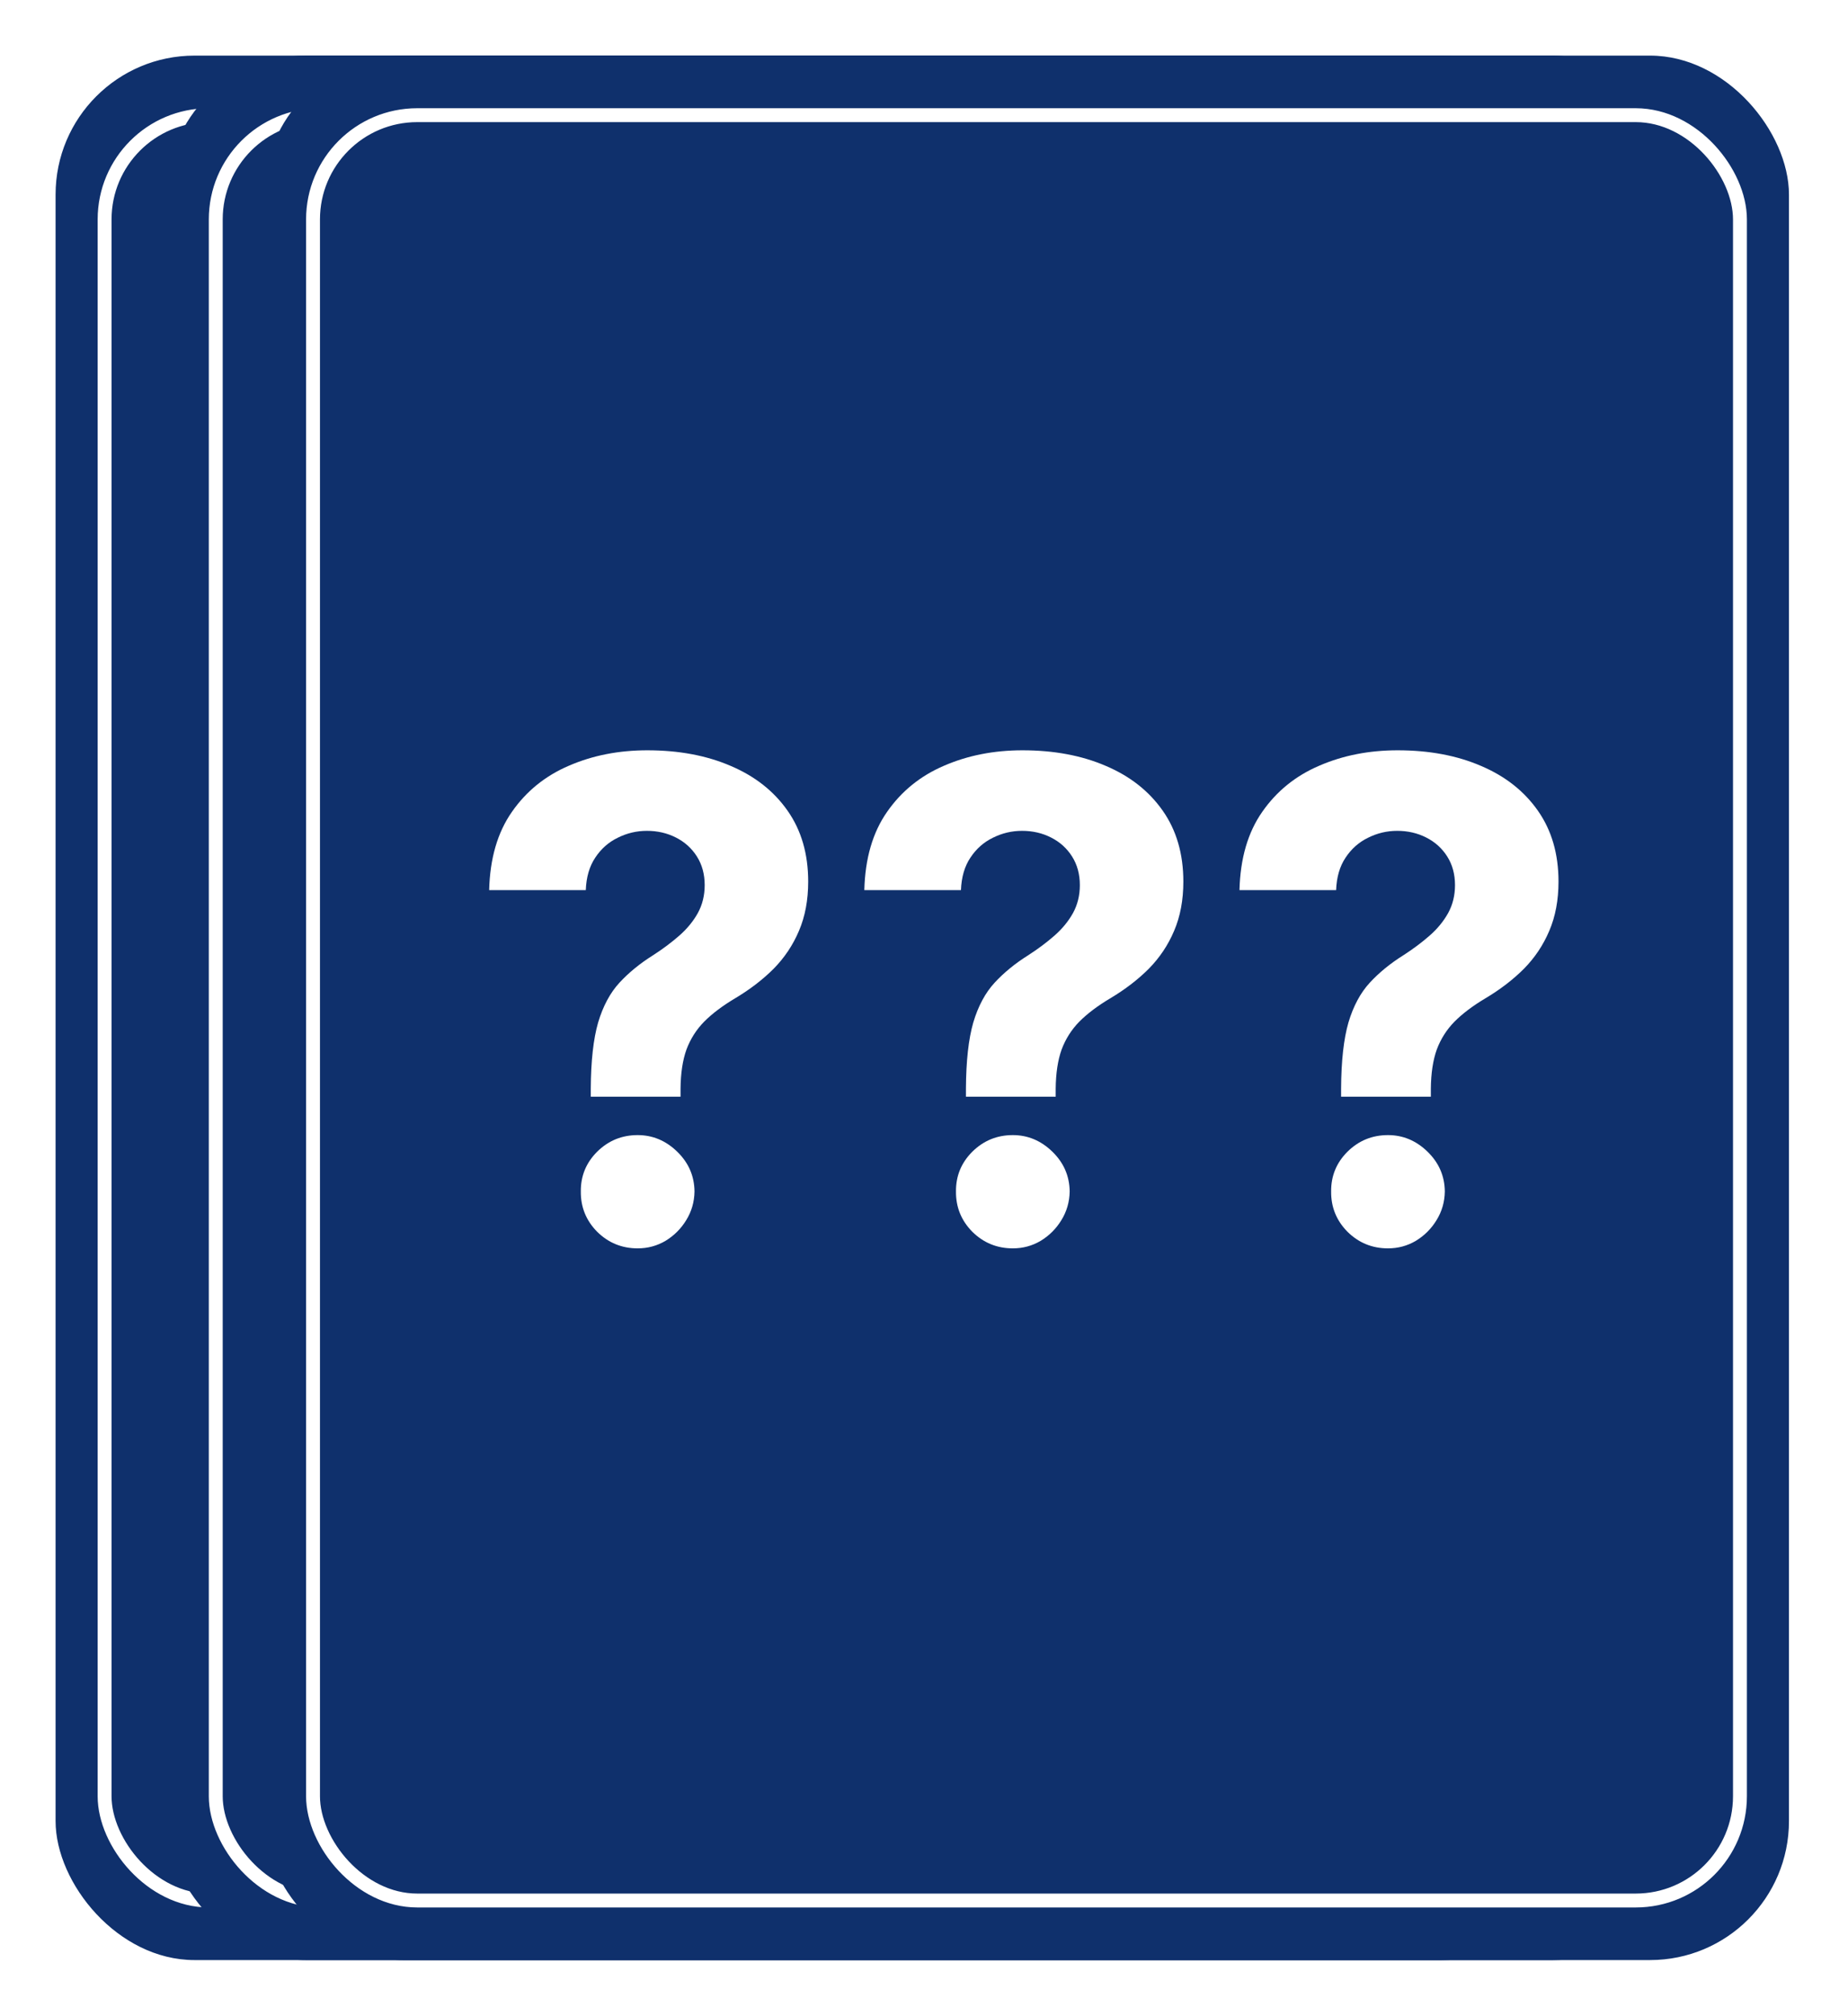 <svg width="133" height="145" viewBox="0 0 133 145" fill="none" xmlns="http://www.w3.org/2000/svg">
<g filter="url(#filter0_d_8_53)">
<rect x="8" width="109.751" height="137" rx="10" fill="#0F306C"/>
<rect x="11.528" y="4.285" width="102.696" height="128.431" rx="7.5" stroke="white"/>
<path d="M31.518 74.893V74.314C31.529 72.325 31.705 70.74 32.046 69.558C32.398 68.376 32.91 67.422 33.58 66.694C34.251 65.967 35.057 65.308 36.001 64.717C36.705 64.263 37.336 63.791 37.893 63.302C38.449 62.814 38.893 62.274 39.222 61.683C39.552 61.081 39.716 60.41 39.716 59.672C39.716 58.888 39.529 58.2 39.154 57.609C38.779 57.018 38.273 56.564 37.637 56.245C37.012 55.927 36.319 55.768 35.557 55.768C34.819 55.768 34.12 55.933 33.461 56.263C32.802 56.581 32.262 57.058 31.841 57.694C31.421 58.319 31.194 59.098 31.16 60.03H24.205C24.262 57.757 24.807 55.882 25.841 54.405C26.875 52.916 28.245 51.808 29.949 51.081C31.654 50.342 33.535 49.973 35.591 49.973C37.853 49.973 39.853 50.348 41.591 51.098C43.33 51.836 44.694 52.91 45.682 54.319C46.671 55.728 47.165 57.427 47.165 59.416C47.165 60.745 46.944 61.927 46.501 62.961C46.069 63.984 45.461 64.893 44.677 65.689C43.893 66.473 42.966 67.183 41.898 67.819C41.001 68.353 40.262 68.91 39.682 69.49C39.114 70.069 38.688 70.74 38.404 71.501C38.131 72.263 37.989 73.2 37.978 74.314V74.893H31.518ZM34.893 85.802C33.756 85.802 32.785 85.405 31.978 84.609C31.182 83.802 30.79 82.836 30.802 81.711C30.79 80.598 31.182 79.643 31.978 78.848C32.785 78.052 33.756 77.655 34.893 77.655C35.972 77.655 36.921 78.052 37.739 78.848C38.557 79.643 38.972 80.598 38.983 81.711C38.972 82.461 38.773 83.149 38.387 83.774C38.012 84.388 37.518 84.882 36.904 85.257C36.29 85.621 35.62 85.802 34.893 85.802ZM58.518 74.893V74.314C58.529 72.325 58.705 70.74 59.046 69.558C59.398 68.376 59.91 67.422 60.58 66.694C61.251 65.967 62.057 65.308 63.001 64.717C63.705 64.263 64.336 63.791 64.893 63.302C65.449 62.814 65.893 62.274 66.222 61.683C66.552 61.081 66.716 60.41 66.716 59.672C66.716 58.888 66.529 58.2 66.154 57.609C65.779 57.018 65.273 56.564 64.637 56.245C64.012 55.927 63.319 55.768 62.557 55.768C61.819 55.768 61.12 55.933 60.461 56.263C59.802 56.581 59.262 57.058 58.841 57.694C58.421 58.319 58.194 59.098 58.16 60.03H51.205C51.262 57.757 51.807 55.882 52.841 54.405C53.876 52.916 55.245 51.808 56.949 51.081C58.654 50.342 60.535 49.973 62.591 49.973C64.853 49.973 66.853 50.348 68.591 51.098C70.33 51.836 71.694 52.91 72.682 54.319C73.671 55.728 74.165 57.427 74.165 59.416C74.165 60.745 73.944 61.927 73.501 62.961C73.069 63.984 72.461 64.893 71.677 65.689C70.893 66.473 69.966 67.183 68.898 67.819C68.001 68.353 67.262 68.91 66.682 69.49C66.114 70.069 65.688 70.74 65.404 71.501C65.131 72.263 64.989 73.2 64.978 74.314V74.893H58.518ZM61.893 85.802C60.756 85.802 59.785 85.405 58.978 84.609C58.182 83.802 57.79 82.836 57.802 81.711C57.79 80.598 58.182 79.643 58.978 78.848C59.785 78.052 60.756 77.655 61.893 77.655C62.972 77.655 63.921 78.052 64.739 78.848C65.557 79.643 65.972 80.598 65.984 81.711C65.972 82.461 65.773 83.149 65.387 83.774C65.012 84.388 64.518 84.882 63.904 85.257C63.29 85.621 62.62 85.802 61.893 85.802ZM85.518 74.893V74.314C85.529 72.325 85.705 70.74 86.046 69.558C86.398 68.376 86.91 67.422 87.58 66.694C88.251 65.967 89.057 65.308 90.001 64.717C90.705 64.263 91.336 63.791 91.893 63.302C92.449 62.814 92.893 62.274 93.222 61.683C93.552 61.081 93.716 60.41 93.716 59.672C93.716 58.888 93.529 58.2 93.154 57.609C92.779 57.018 92.273 56.564 91.637 56.245C91.012 55.927 90.319 55.768 89.557 55.768C88.819 55.768 88.12 55.933 87.461 56.263C86.802 56.581 86.262 57.058 85.841 57.694C85.421 58.319 85.194 59.098 85.16 60.03H78.205C78.262 57.757 78.807 55.882 79.841 54.405C80.876 52.916 82.245 51.808 83.949 51.081C85.654 50.342 87.535 49.973 89.591 49.973C91.853 49.973 93.853 50.348 95.591 51.098C97.33 51.836 98.694 52.91 99.682 54.319C100.671 55.728 101.165 57.427 101.165 59.416C101.165 60.745 100.944 61.927 100.501 62.961C100.069 63.984 99.461 64.893 98.677 65.689C97.893 66.473 96.966 67.183 95.898 67.819C95.001 68.353 94.262 68.91 93.682 69.49C93.114 70.069 92.688 70.74 92.404 71.501C92.131 72.263 91.989 73.2 91.978 74.314V74.893H85.518ZM88.893 85.802C87.756 85.802 86.785 85.405 85.978 84.609C85.182 83.802 84.79 82.836 84.802 81.711C84.79 80.598 85.182 79.643 85.978 78.848C86.785 78.052 87.756 77.655 88.893 77.655C89.972 77.655 90.921 78.052 91.739 78.848C92.557 79.643 92.972 80.598 92.984 81.711C92.972 82.461 92.773 83.149 92.387 83.774C92.012 84.388 91.518 84.882 90.904 85.257C90.29 85.621 89.62 85.802 88.893 85.802Z" fill="white"/>
<rect x="16" width="109.751" height="137" rx="10" fill="#0F306C"/>
<rect x="19.528" y="4.285" width="102.696" height="128.431" rx="7.5" stroke="white"/>
<path d="M39.518 74.893V74.314C39.529 72.325 39.705 70.74 40.046 69.558C40.398 68.376 40.91 67.422 41.58 66.694C42.251 65.967 43.057 65.308 44.001 64.717C44.705 64.263 45.336 63.791 45.893 63.302C46.449 62.814 46.893 62.274 47.222 61.683C47.552 61.081 47.716 60.41 47.716 59.672C47.716 58.888 47.529 58.2 47.154 57.609C46.779 57.018 46.273 56.564 45.637 56.245C45.012 55.927 44.319 55.768 43.557 55.768C42.819 55.768 42.12 55.933 41.461 56.263C40.802 56.581 40.262 57.058 39.841 57.694C39.421 58.319 39.194 59.098 39.16 60.03H32.205C32.262 57.757 32.807 55.882 33.841 54.405C34.876 52.916 36.245 51.808 37.949 51.081C39.654 50.342 41.535 49.973 43.591 49.973C45.853 49.973 47.853 50.348 49.591 51.098C51.33 51.836 52.694 52.91 53.682 54.319C54.671 55.728 55.165 57.427 55.165 59.416C55.165 60.745 54.944 61.927 54.501 62.961C54.069 63.984 53.461 64.893 52.677 65.689C51.893 66.473 50.966 67.183 49.898 67.819C49.001 68.353 48.262 68.91 47.682 69.49C47.114 70.069 46.688 70.74 46.404 71.501C46.131 72.263 45.989 73.2 45.978 74.314V74.893H39.518ZM42.893 85.802C41.756 85.802 40.785 85.405 39.978 84.609C39.182 83.802 38.79 82.836 38.802 81.711C38.79 80.598 39.182 79.643 39.978 78.848C40.785 78.052 41.756 77.655 42.893 77.655C43.972 77.655 44.921 78.052 45.739 78.848C46.557 79.643 46.972 80.598 46.983 81.711C46.972 82.461 46.773 83.149 46.387 83.774C46.012 84.388 45.518 84.882 44.904 85.257C44.29 85.621 43.62 85.802 42.893 85.802ZM66.518 74.893V74.314C66.529 72.325 66.705 70.74 67.046 69.558C67.398 68.376 67.91 67.422 68.58 66.694C69.251 65.967 70.057 65.308 71.001 64.717C71.705 64.263 72.336 63.791 72.893 63.302C73.449 62.814 73.893 62.274 74.222 61.683C74.552 61.081 74.716 60.41 74.716 59.672C74.716 58.888 74.529 58.2 74.154 57.609C73.779 57.018 73.273 56.564 72.637 56.245C72.012 55.927 71.319 55.768 70.557 55.768C69.819 55.768 69.12 55.933 68.461 56.263C67.802 56.581 67.262 57.058 66.841 57.694C66.421 58.319 66.194 59.098 66.16 60.03H59.205C59.262 57.757 59.807 55.882 60.841 54.405C61.876 52.916 63.245 51.808 64.949 51.081C66.654 50.342 68.535 49.973 70.591 49.973C72.853 49.973 74.853 50.348 76.591 51.098C78.33 51.836 79.694 52.91 80.682 54.319C81.671 55.728 82.165 57.427 82.165 59.416C82.165 60.745 81.944 61.927 81.501 62.961C81.069 63.984 80.461 64.893 79.677 65.689C78.893 66.473 77.966 67.183 76.898 67.819C76.001 68.353 75.262 68.91 74.682 69.49C74.114 70.069 73.688 70.74 73.404 71.501C73.131 72.263 72.989 73.2 72.978 74.314V74.893H66.518ZM69.893 85.802C68.756 85.802 67.785 85.405 66.978 84.609C66.182 83.802 65.79 82.836 65.802 81.711C65.79 80.598 66.182 79.643 66.978 78.848C67.785 78.052 68.756 77.655 69.893 77.655C70.972 77.655 71.921 78.052 72.739 78.848C73.557 79.643 73.972 80.598 73.984 81.711C73.972 82.461 73.773 83.149 73.387 83.774C73.012 84.388 72.518 84.882 71.904 85.257C71.29 85.621 70.62 85.802 69.893 85.802ZM93.518 74.893V74.314C93.529 72.325 93.705 70.74 94.046 69.558C94.398 68.376 94.91 67.422 95.58 66.694C96.251 65.967 97.057 65.308 98.001 64.717C98.705 64.263 99.336 63.791 99.893 63.302C100.449 62.814 100.893 62.274 101.222 61.683C101.552 61.081 101.716 60.41 101.716 59.672C101.716 58.888 101.529 58.2 101.154 57.609C100.779 57.018 100.273 56.564 99.637 56.245C99.012 55.927 98.319 55.768 97.557 55.768C96.819 55.768 96.12 55.933 95.461 56.263C94.802 56.581 94.262 57.058 93.841 57.694C93.421 58.319 93.194 59.098 93.16 60.03H86.205C86.262 57.757 86.807 55.882 87.841 54.405C88.876 52.916 90.245 51.808 91.949 51.081C93.654 50.342 95.535 49.973 97.591 49.973C99.853 49.973 101.853 50.348 103.591 51.098C105.33 51.836 106.694 52.91 107.682 54.319C108.671 55.728 109.165 57.427 109.165 59.416C109.165 60.745 108.944 61.927 108.501 62.961C108.069 63.984 107.461 64.893 106.677 65.689C105.893 66.473 104.966 67.183 103.898 67.819C103.001 68.353 102.262 68.91 101.682 69.49C101.114 70.069 100.688 70.74 100.404 71.501C100.131 72.263 99.989 73.2 99.978 74.314V74.893H93.518ZM96.893 85.802C95.756 85.802 94.785 85.405 93.978 84.609C93.182 83.802 92.79 82.836 92.802 81.711C92.79 80.598 93.182 79.643 93.978 78.848C94.785 78.052 95.756 77.655 96.893 77.655C97.972 77.655 98.921 78.052 99.739 78.848C100.557 79.643 100.972 80.598 100.983 81.711C100.972 82.461 100.773 83.149 100.387 83.774C100.012 84.388 99.518 84.882 98.904 85.257C98.29 85.621 97.62 85.802 96.893 85.802Z" fill="white"/>
<rect x="23" width="109.751" height="137" rx="10" fill="#0F306C"/>
<rect x="26.528" y="4.285" width="102.696" height="128.431" rx="7.5" stroke="white"/>
<path d="M46.518 74.893V74.314C46.529 72.325 46.705 70.74 47.046 69.558C47.398 68.376 47.91 67.422 48.58 66.694C49.251 65.967 50.057 65.308 51.001 64.717C51.705 64.263 52.336 63.791 52.893 63.302C53.449 62.814 53.893 62.274 54.222 61.683C54.552 61.081 54.716 60.41 54.716 59.672C54.716 58.888 54.529 58.2 54.154 57.609C53.779 57.018 53.273 56.564 52.637 56.245C52.012 55.927 51.319 55.768 50.557 55.768C49.819 55.768 49.12 55.933 48.461 56.263C47.802 56.581 47.262 57.058 46.841 57.694C46.421 58.319 46.194 59.098 46.16 60.03H39.205C39.262 57.757 39.807 55.882 40.841 54.405C41.876 52.916 43.245 51.808 44.949 51.081C46.654 50.342 48.535 49.973 50.591 49.973C52.853 49.973 54.853 50.348 56.591 51.098C58.33 51.836 59.694 52.91 60.682 54.319C61.671 55.728 62.165 57.427 62.165 59.416C62.165 60.745 61.944 61.927 61.501 62.961C61.069 63.984 60.461 64.893 59.677 65.689C58.893 66.473 57.966 67.183 56.898 67.819C56.001 68.353 55.262 68.91 54.682 69.49C54.114 70.069 53.688 70.74 53.404 71.501C53.131 72.263 52.989 73.2 52.978 74.314V74.893H46.518ZM49.893 85.802C48.756 85.802 47.785 85.405 46.978 84.609C46.182 83.802 45.79 82.836 45.802 81.711C45.79 80.598 46.182 79.643 46.978 78.848C47.785 78.052 48.756 77.655 49.893 77.655C50.972 77.655 51.921 78.052 52.739 78.848C53.557 79.643 53.972 80.598 53.983 81.711C53.972 82.461 53.773 83.149 53.387 83.774C53.012 84.388 52.518 84.882 51.904 85.257C51.29 85.621 50.62 85.802 49.893 85.802ZM73.518 74.893V74.314C73.529 72.325 73.705 70.74 74.046 69.558C74.398 68.376 74.91 67.422 75.58 66.694C76.251 65.967 77.057 65.308 78.001 64.717C78.705 64.263 79.336 63.791 79.893 63.302C80.449 62.814 80.893 62.274 81.222 61.683C81.552 61.081 81.716 60.41 81.716 59.672C81.716 58.888 81.529 58.2 81.154 57.609C80.779 57.018 80.273 56.564 79.637 56.245C79.012 55.927 78.319 55.768 77.557 55.768C76.819 55.768 76.12 55.933 75.461 56.263C74.802 56.581 74.262 57.058 73.841 57.694C73.421 58.319 73.194 59.098 73.16 60.03H66.205C66.262 57.757 66.807 55.882 67.841 54.405C68.876 52.916 70.245 51.808 71.949 51.081C73.654 50.342 75.535 49.973 77.591 49.973C79.853 49.973 81.853 50.348 83.591 51.098C85.33 51.836 86.694 52.91 87.682 54.319C88.671 55.728 89.165 57.427 89.165 59.416C89.165 60.745 88.944 61.927 88.501 62.961C88.069 63.984 87.461 64.893 86.677 65.689C85.893 66.473 84.966 67.183 83.898 67.819C83.001 68.353 82.262 68.91 81.682 69.49C81.114 70.069 80.688 70.74 80.404 71.501C80.131 72.263 79.989 73.2 79.978 74.314V74.893H73.518ZM76.893 85.802C75.756 85.802 74.785 85.405 73.978 84.609C73.182 83.802 72.79 82.836 72.802 81.711C72.79 80.598 73.182 79.643 73.978 78.848C74.785 78.052 75.756 77.655 76.893 77.655C77.972 77.655 78.921 78.052 79.739 78.848C80.557 79.643 80.972 80.598 80.984 81.711C80.972 82.461 80.773 83.149 80.387 83.774C80.012 84.388 79.518 84.882 78.904 85.257C78.29 85.621 77.62 85.802 76.893 85.802ZM100.518 74.893V74.314C100.529 72.325 100.705 70.74 101.046 69.558C101.398 68.376 101.91 67.422 102.58 66.694C103.251 65.967 104.057 65.308 105.001 64.717C105.705 64.263 106.336 63.791 106.893 63.302C107.449 62.814 107.893 62.274 108.222 61.683C108.552 61.081 108.716 60.41 108.716 59.672C108.716 58.888 108.529 58.2 108.154 57.609C107.779 57.018 107.273 56.564 106.637 56.245C106.012 55.927 105.319 55.768 104.557 55.768C103.819 55.768 103.12 55.933 102.461 56.263C101.802 56.581 101.262 57.058 100.841 57.694C100.421 58.319 100.194 59.098 100.16 60.03H93.205C93.262 57.757 93.807 55.882 94.841 54.405C95.876 52.916 97.245 51.808 98.949 51.081C100.654 50.342 102.535 49.973 104.591 49.973C106.853 49.973 108.853 50.348 110.591 51.098C112.33 51.836 113.694 52.91 114.682 54.319C115.671 55.728 116.165 57.427 116.165 59.416C116.165 60.745 115.944 61.927 115.501 62.961C115.069 63.984 114.461 64.893 113.677 65.689C112.893 66.473 111.966 67.183 110.898 67.819C110.001 68.353 109.262 68.91 108.682 69.49C108.114 70.069 107.688 70.74 107.404 71.501C107.131 72.263 106.989 73.2 106.978 74.314V74.893H100.518ZM103.893 85.802C102.756 85.802 101.785 85.405 100.978 84.609C100.182 83.802 99.79 82.836 99.802 81.711C99.79 80.598 100.182 79.643 100.978 78.848C101.785 78.052 102.756 77.655 103.893 77.655C104.972 77.655 105.921 78.052 106.739 78.848C107.557 79.643 107.972 80.598 107.983 81.711C107.972 82.461 107.773 83.149 107.387 83.774C107.012 84.388 106.518 84.882 105.904 85.257C105.29 85.621 104.62 85.802 103.893 85.802Z" fill="white"/>
</g>
<defs>
<filter id="filter0_d_8_53" x="0" y="0" width="132.751" height="145" filterUnits="userSpaceOnUse" color-interpolation-filters="sRGB">
<feFlood flood-opacity="0" result="BackgroundImageFix"/>
<feColorMatrix in="SourceAlpha" type="matrix" values="0 0 0 0 0 0 0 0 0 0 0 0 0 0 0 0 0 0 127 0" result="hardAlpha"/>
<feOffset dx="-4" dy="4"/>
<feGaussianBlur stdDeviation="2"/>
<feComposite in2="hardAlpha" operator="out"/>
<feColorMatrix type="matrix" values="0 0 0 0 0 0 0 0 0 0 0 0 0 0 0 0 0 0 0.4 0"/>
<feBlend mode="normal" in2="BackgroundImageFix" result="effect1_dropShadow_8_53"/>
<feBlend mode="normal" in="SourceGraphic" in2="effect1_dropShadow_8_53" result="shape"/>
</filter>
</defs>
</svg>
